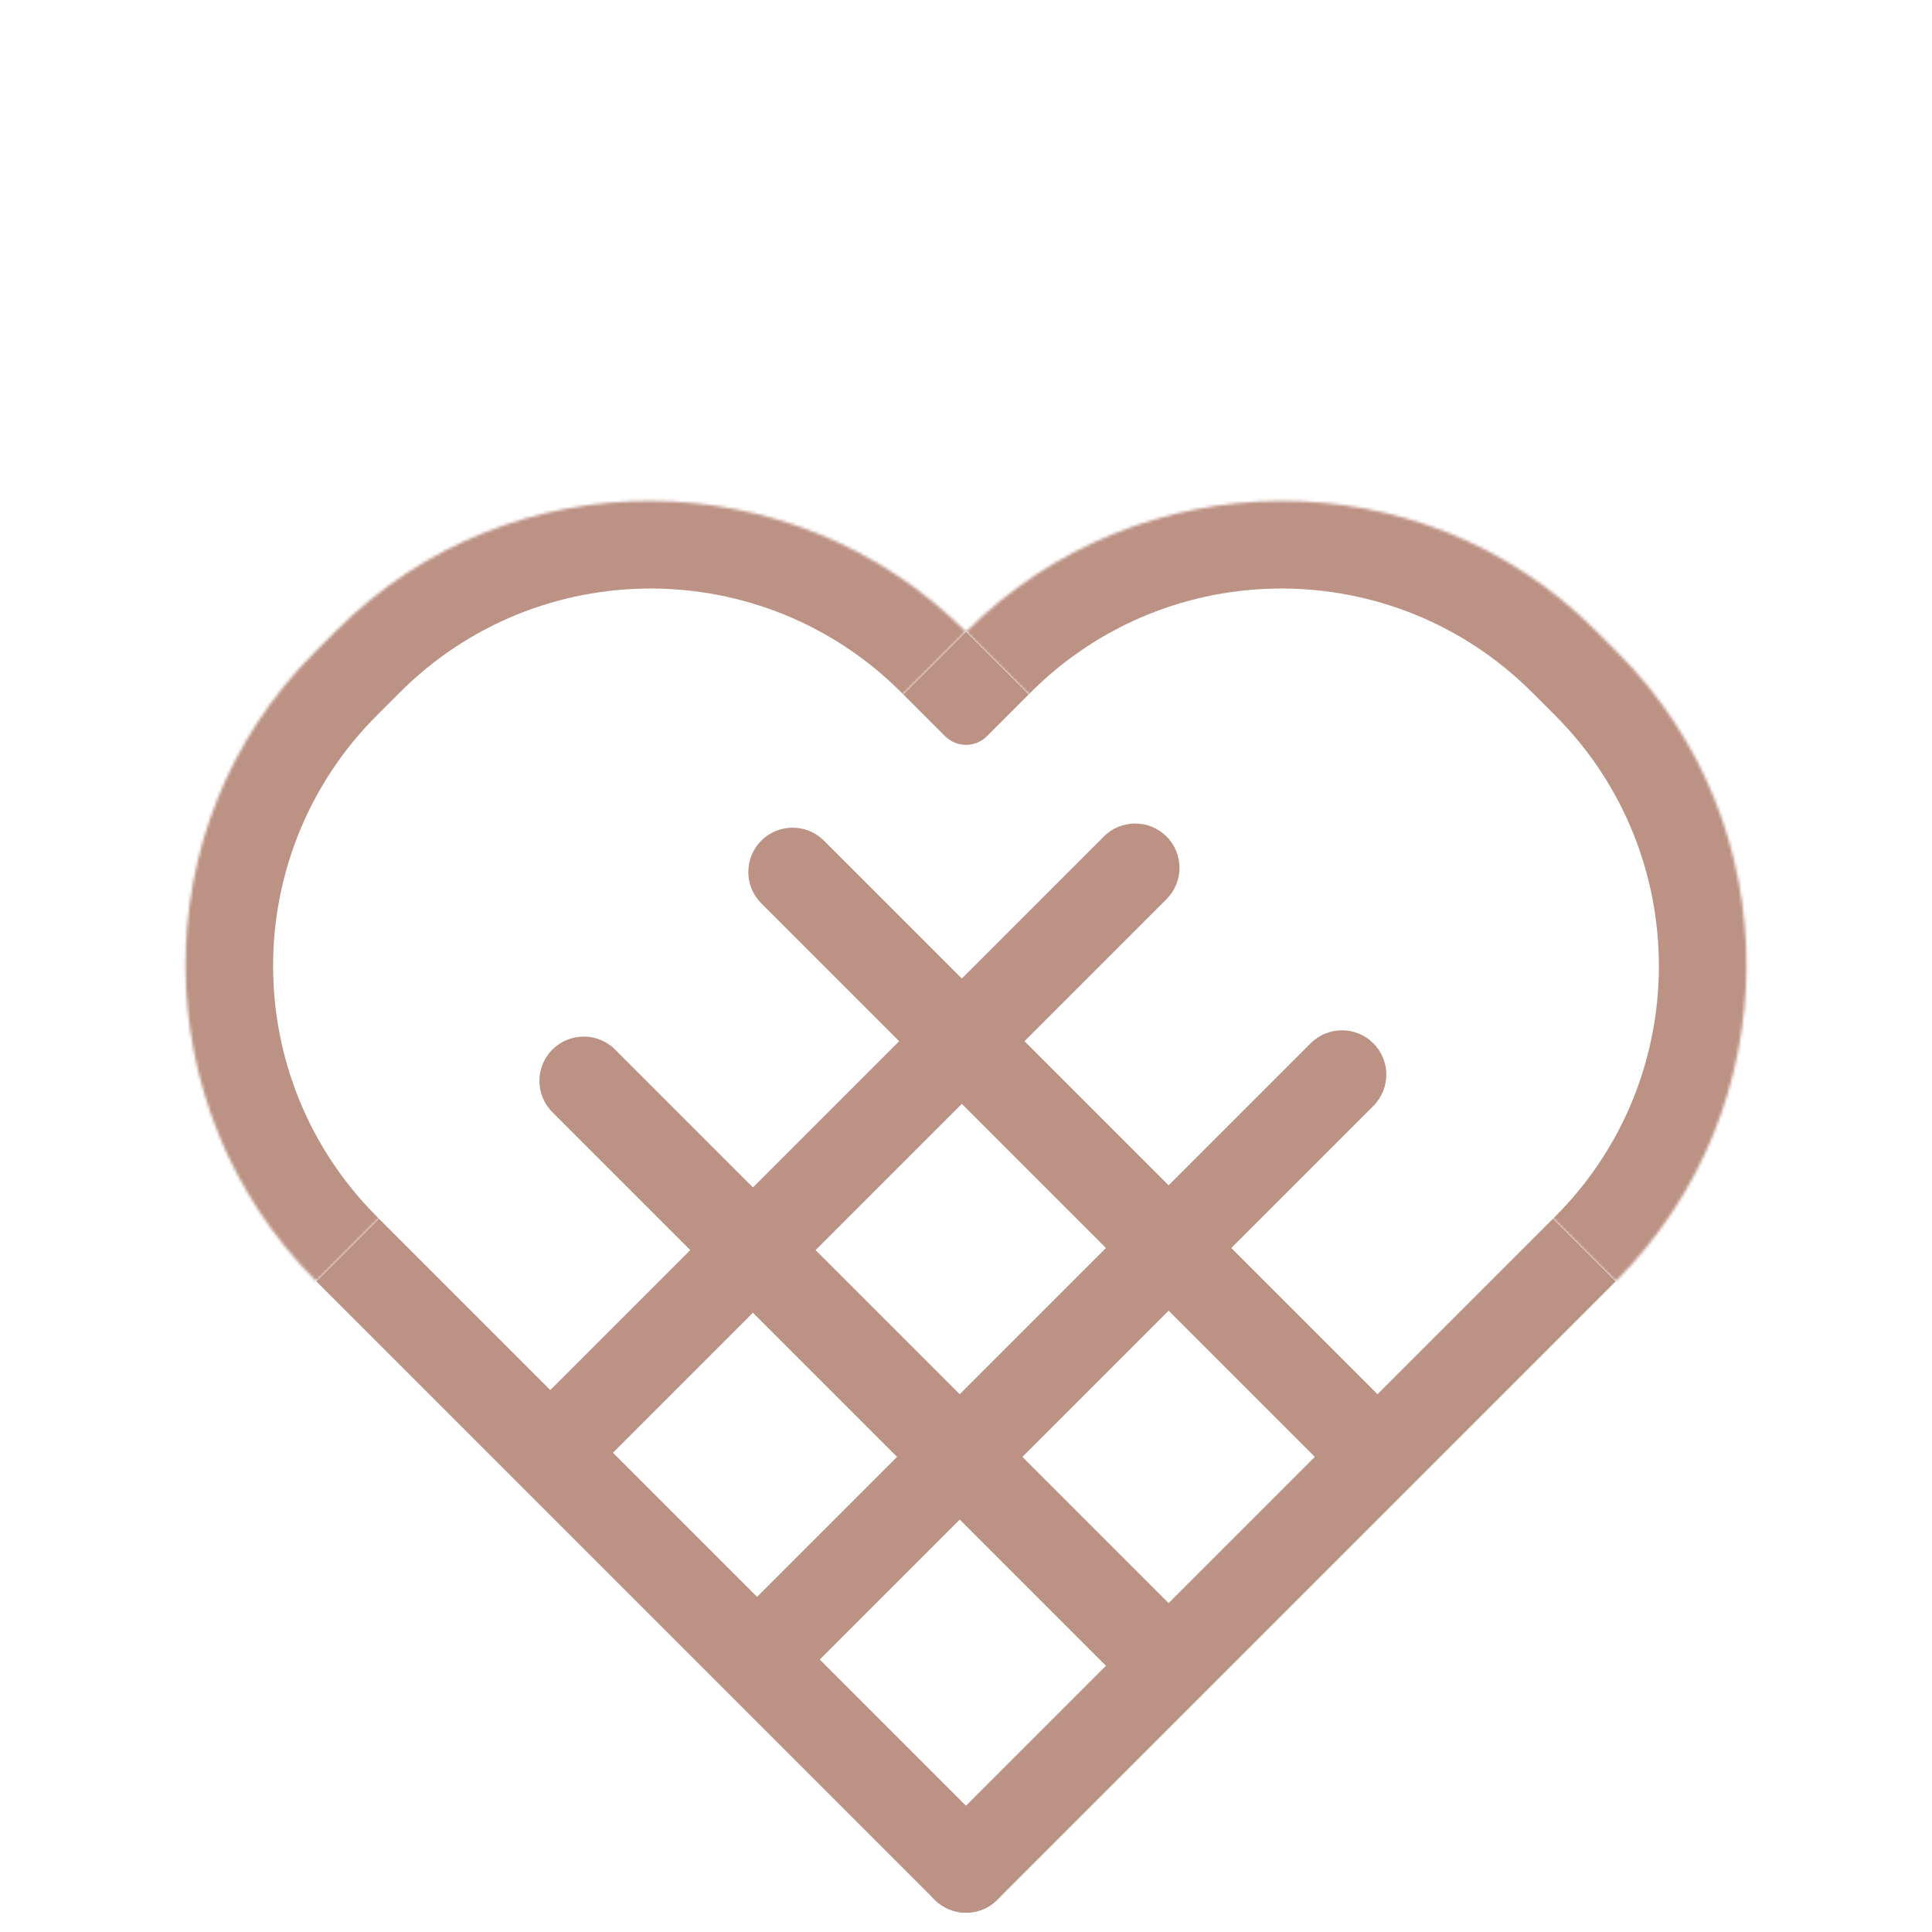 <svg width="654" height="654" viewBox="0 0 654 654" fill="none" xmlns="http://www.w3.org/2000/svg">
<path d="M316.393 621.864C310.536 627.721 310.536 637.219 316.393 643.077C322.251 648.935 331.749 648.935 337.607 643.077L316.393 621.864ZM337.607 643.077L546.91 433.773L525.697 412.56L316.393 621.864L337.607 643.077Z" fill="#BC9284"/>
<path d="M208.206 355.284C202.348 349.426 192.851 349.426 186.993 355.284C181.135 361.142 181.135 370.64 186.993 376.497L208.206 355.284ZM186.993 376.497L377.912 567.416L399.125 546.203L208.206 355.284L186.993 376.497Z" fill="#BC9284"/>
<path d="M464.886 374.376C470.744 368.518 470.744 359.021 464.886 353.163C459.028 347.305 449.531 347.305 443.673 353.163L464.886 374.376ZM443.673 353.163L252.754 544.082L273.967 565.295L464.886 374.376L443.673 353.163Z" fill="#BC9284"/>
<path d="M316.393 643.077C322.251 648.935 331.749 648.935 337.606 643.077C343.464 637.219 343.464 627.721 337.606 621.864L316.393 643.077ZM107.09 433.773L316.393 643.077L337.606 621.864L128.303 412.56L107.09 433.773Z" fill="#BC9284"/>
<path d="M278.917 284.574C273.059 278.716 263.562 278.716 257.704 284.574C251.846 290.431 251.846 299.929 257.704 305.787L278.917 284.574ZM257.704 305.787L448.623 496.706L469.836 475.492L278.917 284.574L257.704 305.787Z" fill="#BC9284"/>
<path d="M394.882 304.373C400.74 298.515 400.74 289.017 394.882 283.159C389.024 277.301 379.527 277.301 373.669 283.159L394.882 304.373ZM373.669 283.159L182.75 474.078L203.963 495.291L394.882 304.373L373.669 283.159Z" fill="#BC9284"/>
<mask id="path-7-inside-1_233_7063" fill="white">
<path d="M327 213.863C385.579 155.284 481.261 154.577 539.839 213.156L547.618 220.934C606.196 279.513 605.489 375.194 546.911 433.773V433.773L327 213.863V213.863Z"/>
</mask>
<path d="M306.494 191.943C376.789 121.648 490.758 121.648 561.053 191.943L568.831 199.721C639.125 270.015 639.125 383.985 568.831 454.279L526.404 411.853C573.267 364.99 573.267 289.01 526.404 242.147L518.626 234.369C471.763 187.506 395.784 187.506 348.921 234.369L306.494 191.943ZM546.911 433.773L327 213.863L546.911 433.773ZM305.787 192.65L306.494 191.943C376.789 121.648 490.758 121.648 561.053 191.943L518.626 234.369C471.763 187.506 395.784 187.506 348.921 234.369L348.214 235.076L305.787 192.65ZM568.831 199.721C639.125 270.015 639.125 383.985 568.831 454.279L568.124 454.986L525.697 412.56L526.404 411.853C573.267 364.99 573.267 289.01 526.404 242.147L568.831 199.721Z" fill="#BC9284" mask="url(#path-7-inside-1_233_7063)"/>
<mask id="path-9-inside-2_233_7063" fill="white">
<path d="M107.09 433.773C48.511 375.194 47.804 279.513 106.382 220.934L114.161 213.156C172.739 154.577 268.421 155.284 327 213.863V213.863L107.09 433.773V433.773Z"/>
</mask>
<path d="M85.169 454.279C14.875 383.985 14.875 270.015 85.169 199.721L92.947 191.943C163.242 121.648 277.211 121.648 347.506 191.943L305.079 234.369C258.217 187.506 182.237 187.506 135.374 234.369L127.596 242.147C80.733 289.01 80.733 364.99 127.596 411.853L85.169 454.279ZM327 213.863L107.09 433.773L327 213.863ZM85.876 454.986L85.169 454.279C14.875 383.985 14.875 270.015 85.169 199.721L127.596 242.147C80.733 289.01 80.733 364.99 127.596 411.853L128.303 412.56L85.876 454.986ZM92.947 191.943C163.242 121.648 277.211 121.648 347.506 191.943L348.213 192.65L305.787 235.076L305.079 234.369C258.217 187.506 182.237 187.506 135.374 234.369L92.947 191.943Z" fill="#BC9284" mask="url(#path-9-inside-2_233_7063)"/>
<path d="M327 213.863L348.213 235.076L334.071 249.218C330.166 253.123 323.834 253.123 319.929 249.218L305.787 235.076L327 213.863Z" fill="#BC9284"/>
</svg>
